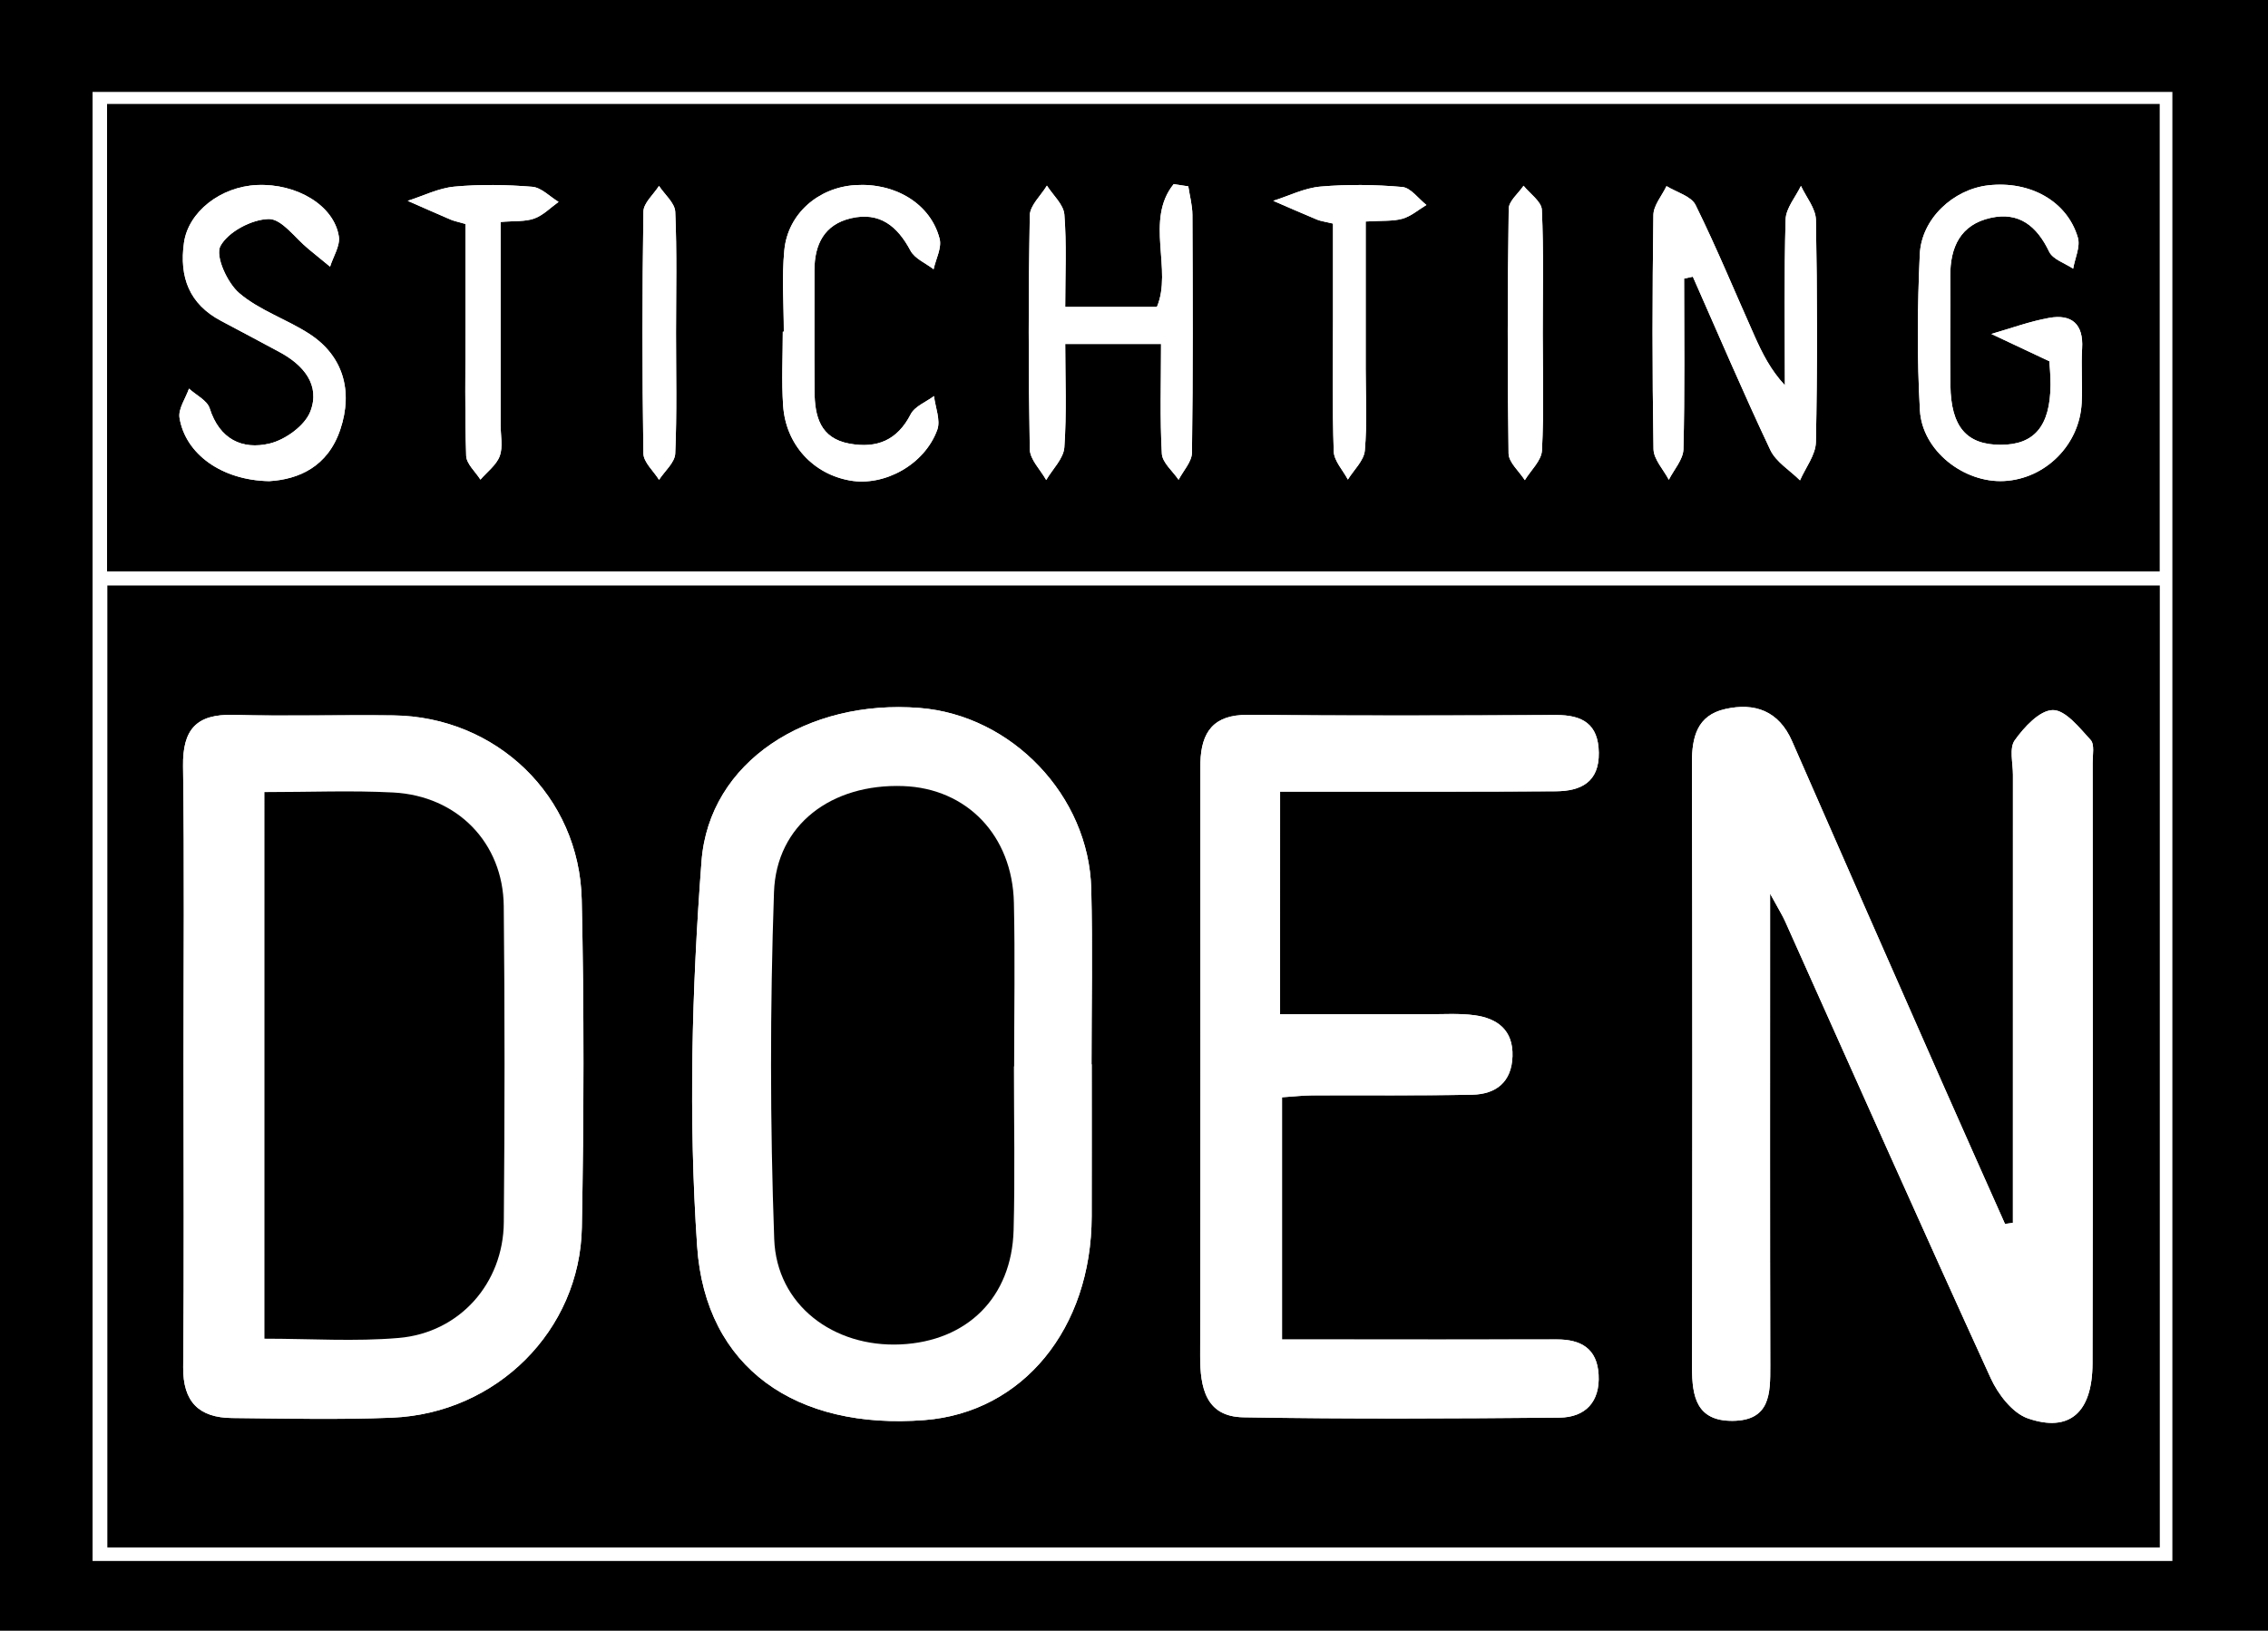 <?xml version="1.0" encoding="utf-8"?>
<!-- Generator: Adobe Illustrator 16.0.4, SVG Export Plug-In . SVG Version: 6.00 Build 0)  -->
<!DOCTYPE svg PUBLIC "-//W3C//DTD SVG 1.1//EN" "http://www.w3.org/Graphics/SVG/1.1/DTD/svg11.dtd">
<svg version="1.1" id="Layer_1" xmlns="http://www.w3.org/2000/svg" xmlns:xlink="http://www.w3.org/1999/xlink" x="0px" y="0px"
	 width="139.376px" height="100.219px" viewBox="0 0 139.376 100.219" enable-background="new 0 0 139.376 100.219"
	 xml:space="preserve">
<rect x="0" y="0" width="139.376" height="100.219" fill="#808080" stroke="none"/>
<path fill="#FFFFFF" d="M139.376,0C92.765,0,46.348,0,0,0c0,39.87,0,60.569,0,100.219c46.551,0,92.911,0,139.376,0
	C139.376,60.449,139.376,39.808,139.376,0z"/>
<path fill-rule="evenodd" clip-rule="evenodd" d="M139.376,0c0,39.808,0,60.449,0,100.219c-46.465,0-92.825,0-139.376,0
	C0,60.569,0,39.87,0,0C46.348,0,92.765,0,139.376,0z M5.689,5.649c0,36.583,0,53.938,0,90.286c42.719,0,85.292,0,127.811,0
	c0-36.565,0-53.913,0-90.286C90.839,5.649,48.37,5.649,5.689,5.649z"/>
<path fill-rule="evenodd" clip-rule="evenodd" fill="#FFFFFF" d="M5.689,5.649c42.681,0,85.15,0,127.811,0 M132.727,35.984
	c-42.087,0-84.093,0-126.13,0c0,19.774,0,39.396,0,59.12c42.106,0,84.045,0,126.13,0C132.727,75.349,132.727,55.725,132.727,35.984z
	 M132.721,6.388c-42.195,0-84.146,0-126.142,0c0,9.643,0,19.124,0,28.729c42.097,0,84.044,0,126.142,0
	C132.721,25.52,132.721,16.04,132.721,6.388z M132.718,96.125c-13.824,0-27.491,0-41.106,0 M47.663,96.092
	c-13.795,0-27.42,0-41.138,0 M90.366,96.042c-13.926,0-27.649,0-41.487,0"/>
<path fill-rule="evenodd" clip-rule="evenodd" d="M132.727,35.984c0,19.741,0,39.365,0,59.12c-42.085,0-84.024,0-126.13,0
	c0-19.725,0-39.346,0-59.12C48.634,35.984,90.639,35.984,132.727,35.984z M123.7,75.155c-0.162,0.021-0.325,0.044-0.487,0.066
	c-1.287-2.895-2.583-5.784-3.859-8.683c-3.082-6.993-6.162-13.986-9.226-20.987c-0.816-1.865-2.294-2.386-4.115-1.973
	c-1.714,0.388-2.042,1.711-2.038,3.314c0.034,12.388,0.029,24.777,0.007,37.166c-0.003,1.784,0.283,3.28,2.492,3.265
	c2.313-0.016,2.319-1.669,2.315-3.37c-0.021-8.712-0.01-17.424-0.011-26.135c0-0.738,0-1.475,0-2.896
	c0.555,1.015,0.763,1.34,0.918,1.689c4.202,9.367,8.37,18.75,12.639,28.087c0.451,0.987,1.333,2.141,2.276,2.47
	c2.568,0.894,3.973-0.36,3.98-3.368c0.03-12.309,0.014-24.618,0.009-36.926c0-0.478,0.127-1.125-0.125-1.4
	c-0.683-0.743-1.547-1.846-2.324-1.833c-0.809,0.013-1.761,1.047-2.339,1.857c-0.346,0.483-0.11,1.394-0.11,2.112
	C123.7,56.791,123.7,65.972,123.7,75.155z M11.279,65.315c0,6.236,0.039,12.473-0.021,18.708c-0.021,2.139,0.976,3.108,3,3.127
	c3.278,0.03,6.561,0.112,9.833-0.021c6.42-0.263,11.549-5.354,11.666-11.69c0.124-6.713,0.143-13.434-0.008-20.146
	c-0.143-6.376-5.251-11.252-11.583-11.326c-3.277-0.039-6.558,0.057-9.833-0.03c-2.267-0.06-3.115,0.9-3.083,3.15
	C11.336,53.162,11.278,59.239,11.279,65.315z M67.089,65.41c-0.004,0-0.008,0-0.012,0c0-3.596,0.073-7.193-0.017-10.787
	c-0.143-5.724-4.886-10.665-10.547-11.114c-6.889-0.547-12.937,3.288-13.402,9.421c-0.596,7.859-0.805,15.818-0.269,23.672
	c0.512,7.491,6.105,11.29,13.982,10.673c6.025-0.473,10.247-5.616,10.263-12.515C67.095,71.643,67.089,68.527,67.089,65.41z
	 M78.666,48.652c1.074,0,1.937,0,2.8,0c4.717-0.003,9.435,0.011,14.151-0.02c1.528-0.01,2.66-0.56,2.633-2.373
	c-0.026-1.76-1.002-2.321-2.631-2.313c-6.316,0.031-12.633,0.046-18.949-0.009c-2.09-0.018-2.855,1.05-2.902,2.937
	c-0.006,0.239-0.002,0.479-0.002,0.719c0,11.914,0.013,23.827-0.013,35.74c-0.004,1.945,0.336,3.733,2.651,3.773
	c6.474,0.112,12.952,0.076,19.428,0.02c1.593-0.015,2.5-0.972,2.406-2.641c-0.091-1.602-1.08-2.169-2.575-2.165
	c-4.797,0.014-9.594,0.004-14.392,0.003c-0.842,0-1.684,0-2.488,0c0-5.197,0-10.018,0-14.885c0.756-0.05,1.309-0.115,1.862-0.118
	c3.278-0.015,6.557,0.026,9.833-0.041c1.45-0.03,2.417-0.772,2.468-2.361c0.051-1.597-0.915-2.328-2.326-2.521
	c-0.943-0.129-1.915-0.061-2.874-0.062c-3.001-0.006-6.002-0.002-9.083-0.002C78.666,57.661,78.666,53.368,78.666,48.652z"/>
<path fill-rule="evenodd" clip-rule="evenodd" d="M132.721,6.388c0,9.651,0,19.131,0,28.729c-42.098,0-84.045,0-126.142,0
	c0-9.605,0-19.085,0-28.729C48.575,6.388,90.525,6.388,132.721,6.388z M103.494,17.122c0.179-0.039,0.358-0.077,0.537-0.116
	c1.573,3.555,3.098,7.133,4.759,10.646c0.352,0.744,1.205,1.252,1.826,1.87c0.341-0.783,0.96-1.56,0.977-2.348
	c0.093-4.553,0.085-9.109,0.001-13.663c-0.013-0.701-0.599-1.391-0.92-2.085c-0.329,0.686-0.921,1.365-0.942,2.06
	c-0.098,3.396-0.044,6.796-0.044,10.194c-0.881-0.943-1.394-1.976-1.864-3.028c-1.202-2.688-2.324-5.414-3.625-8.052
	c-0.27-0.548-1.174-0.783-1.786-1.162c-0.281,0.592-0.798,1.181-0.807,1.777c-0.066,4.793-0.073,9.589,0.007,14.382
	c0.011,0.635,0.613,1.26,0.942,1.889c0.313-0.624,0.881-1.242,0.897-1.874C103.541,24.118,103.494,20.619,103.494,17.122z
	 M71.35,21.14c0,2.441-0.072,4.597,0.049,6.742c0.031,0.553,0.669,1.072,1.029,1.606c0.287-0.556,0.814-1.109,0.822-1.668
	c0.066-4.869,0.047-9.739,0.027-14.609c-0.002-0.586-0.165-1.172-0.253-1.758c-0.3-0.045-0.6-0.091-0.899-0.136
	c-1.783,2.2-0.059,5.271-1.031,7.547c-1.933,0-3.728,0-5.634,0c0-2.018,0.092-3.858-0.052-5.679
	c-0.049-0.617-0.697-1.186-1.072-1.777c-0.367,0.61-1.041,1.214-1.053,1.832c-0.087,4.788-0.086,9.58,0,14.368
	c0.011,0.637,0.657,1.262,1.009,1.892c0.39-0.667,1.066-1.315,1.115-2.006c0.148-2.101,0.054-4.219,0.054-6.353
	C67.612,21.14,69.338,21.14,71.35,21.14z M125.938,22.201c0.012,0.218,0.081,0.842,0.075,1.464
	c-0.024,2.522-0.996,3.674-3.065,3.672c-2.096-0.001-3.052-1.101-3.089-3.648c-0.032-2.237,0.009-4.476-0.008-6.713
	c-0.014-1.795,0.632-3.178,2.487-3.588c1.75-0.387,2.839,0.513,3.59,2.081c0.228,0.474,0.968,0.702,1.474,1.042
	c0.11-0.64,0.453-1.347,0.29-1.907c-0.653-2.239-2.936-3.507-5.505-3.215c-2.139,0.243-4.108,2.042-4.21,4.241
	c-0.147,3.189-0.172,6.398,0.008,9.584c0.141,2.493,2.71,4.477,5.176,4.348c2.539-0.133,4.637-2.223,4.765-4.801
	c0.055-1.116-0.041-2.24,0.027-3.355c0.09-1.498-0.651-2.114-2.021-1.871c-1.206,0.215-2.373,0.65-3.557,0.988
	C123.407,21.01,124.439,21.496,125.938,22.201z M16.545,29.571c1.792-0.106,3.597-0.872,4.37-3.18
	c0.799-2.387,0.155-4.536-1.896-5.868c-1.396-0.906-3.07-1.445-4.314-2.507c-0.74-0.631-1.489-2.282-1.159-2.894
	c0.474-0.877,1.921-1.641,2.969-1.662c0.805-0.017,1.635,1.187,2.453,1.849c0.441,0.358,0.878,0.72,1.317,1.08
	c0.194-0.623,0.629-1.283,0.539-1.86c-0.299-1.902-2.583-3.265-5.025-3.158c-2.258,0.099-4.228,1.662-4.493,3.551
	c-0.296,2.105,0.324,3.767,2.282,4.799c1.197,0.631,2.39,1.271,3.583,1.911c1.475,0.791,2.532,2.022,1.902,3.656
	c-0.336,0.871-1.532,1.736-2.493,1.968c-1.693,0.408-3.092-0.261-3.694-2.161c-0.155-0.488-0.833-0.812-1.271-1.211
	c-0.209,0.603-0.673,1.247-0.582,1.799C11.396,27.896,13.619,29.521,16.545,29.571z M48.168,20.387c-0.021,0-0.042,0-0.062,0
	c0,1.515-0.083,3.036,0.02,4.544c0.163,2.395,1.842,4.202,4.112,4.601c2.118,0.373,4.585-0.979,5.361-3.12
	c0.213-0.588-0.12-1.375-0.202-2.07c-0.489,0.366-1.18,0.628-1.431,1.116c-0.823,1.604-2.074,2.112-3.755,1.809
	c-1.818-0.328-2.144-1.688-2.155-3.22c-0.018-2.473-0.001-4.946-0.006-7.419c-0.003-1.606,0.604-2.834,2.253-3.217
	c1.748-0.405,2.843,0.478,3.648,1.99c0.263,0.494,0.937,0.771,1.422,1.146c0.137-0.627,0.512-1.315,0.37-1.872
	c-0.551-2.147-2.724-3.458-5.192-3.298c-2.257,0.146-4.133,1.756-4.351,3.992C48.039,17.027,48.168,18.713,48.168,20.387z
	 M28.606,13.766c0,2.097,0,4.227,0,6.356c0,2.631-0.046,5.263,0.042,7.891c0.017,0.498,0.57,0.977,0.876,1.464
	c0.411-0.478,0.983-0.896,1.187-1.45c0.207-0.562,0.053-1.259,0.053-1.896c0-4.126,0-8.253,0-12.489
	c0.85-0.073,1.509-0.01,2.072-0.213c0.548-0.198,0.997-0.669,1.49-1.021c-0.539-0.325-1.058-0.883-1.619-0.929
	c-1.584-0.129-3.195-0.156-4.776-0.01c-0.978,0.09-1.919,0.569-2.876,0.874c0.88,0.386,1.759,0.778,2.644,1.156
	C27.911,13.588,28.143,13.631,28.606,13.766z M81.918,13.742c0,2.028,0,3.941,0,5.854c0.001,2.717-0.05,5.435,0.044,8.148
	c0.021,0.585,0.566,1.153,0.869,1.729c0.364-0.593,0.987-1.163,1.042-1.783c0.147-1.665,0.053-3.351,0.053-5.029
	c0-2.997,0-5.993,0-9.047c1.016-0.064,1.672-0.004,2.264-0.173c0.526-0.15,0.981-0.553,1.468-0.844
	c-0.493-0.386-0.961-1.059-1.485-1.105c-1.665-0.147-3.36-0.168-5.024-0.025c-0.986,0.085-1.937,0.57-2.903,0.875
	c0.896,0.387,1.79,0.781,2.69,1.156C81.149,13.587,81.388,13.613,81.918,13.742z M94.805,20.53c0-2.546,0.063-5.095-0.053-7.636
	c-0.023-0.509-0.732-0.987-1.125-1.479c-0.318,0.472-0.906,0.94-0.912,1.417c-0.072,5.011-0.083,10.024-0.009,15.035
	c0.008,0.552,0.651,1.095,1,1.642c0.368-0.606,1.019-1.197,1.052-1.821C94.883,25.307,94.809,22.916,94.805,20.53z M41.544,20.448
	c0-2.477,0.061-4.956-0.048-7.428c-0.024-0.545-0.65-1.063-0.999-1.593c-0.333,0.526-0.949,1.047-0.957,1.578
	c-0.075,4.952-0.076,9.907-0.002,14.86c0.008,0.546,0.626,1.083,0.962,1.624c0.347-0.537,0.97-1.061,0.995-1.611
	C41.604,25.404,41.543,22.924,41.544,20.448z"/>
<path fill-rule="evenodd" clip-rule="evenodd" d="M91.611,96.125c13.615,0,27.283,0,41.106,0"/>
<path fill-rule="evenodd" clip-rule="evenodd" d="M6.524,96.092c13.718,0,27.343,0,41.138,0"/>
<path fill-rule="evenodd" clip-rule="evenodd" d="M48.879,96.042c13.837,0,27.561,0,41.487,0"/>
<path fill-rule="evenodd" clip-rule="evenodd" fill="#FFFFFF" d="M123.7,75.155c0-9.183,0-18.364,0.002-27.545
	c0-0.718-0.235-1.628,0.11-2.112c0.579-0.81,1.53-1.845,2.339-1.857c0.777-0.012,1.641,1.09,2.324,1.833
	c0.252,0.275,0.125,0.922,0.125,1.4c0.005,12.308,0.021,24.617-0.009,36.926c-0.007,3.008-1.412,4.262-3.98,3.368
	c-0.943-0.329-1.825-1.482-2.276-2.47c-4.269-9.337-8.437-18.72-12.639-28.087c-0.156-0.349-0.364-0.674-0.918-1.689
	c0,1.42,0,2.158,0,2.896c0,8.711-0.011,17.423,0.011,26.135c0.004,1.701-0.002,3.354-2.315,3.37
	c-2.209,0.016-2.495-1.48-2.492-3.265c0.022-12.389,0.027-24.777-0.007-37.166c-0.005-1.604,0.323-2.926,2.038-3.314
	c1.821-0.413,3.299,0.108,4.115,1.973c3.063,7.001,6.144,13.994,9.226,20.987c1.277,2.898,2.572,5.788,3.859,8.683
	C123.375,75.199,123.538,75.176,123.7,75.155z"/>
<path fill-rule="evenodd" clip-rule="evenodd" fill="#FFFFFF" d="M11.279,65.315c0-6.076,0.057-12.153-0.03-18.229
	c-0.032-2.25,0.815-3.21,3.083-3.15c3.275,0.086,6.556-0.009,9.833,0.03c6.332,0.073,11.44,4.95,11.583,11.326
	c0.151,6.712,0.131,13.433,0.008,20.146c-0.117,6.337-5.245,11.428-11.666,11.69c-3.272,0.134-6.555,0.052-9.833,0.021
	c-2.023-0.019-3.021-0.988-3-3.127C11.318,77.788,11.279,71.551,11.279,65.315z M16.253,48.681c0,11.312,0,22.377,0,33.593
	c2.856,0,5.574,0.186,8.257-0.046c3.738-0.322,6.42-3.357,6.452-7.104c0.055-6.479,0.063-12.959-0.004-19.438
	c-0.041-3.889-2.853-6.774-6.788-6.98C21.62,48.573,19.059,48.681,16.253,48.681z"/>
<path fill-rule="evenodd" clip-rule="evenodd" fill="#FFFFFF" d="M67.089,65.41c0,3.117,0.006,6.233-0.001,9.351
	c-0.017,6.898-4.238,12.042-10.263,12.515c-7.877,0.617-13.471-3.182-13.982-10.673c-0.536-7.854-0.327-15.812,0.269-23.672
	c0.465-6.134,6.513-9.969,13.402-9.421c5.662,0.449,10.404,5.39,10.547,11.114c0.09,3.594,0.017,7.191,0.017,10.787
	C67.081,65.41,67.085,65.41,67.089,65.41z M62.308,65.541c0.005,0,0.01,0,0.015,0c0-3.354,0.06-6.711-0.015-10.064
	c-0.093-4.135-2.896-7.026-6.805-7.165c-4.388-0.157-7.794,2.357-7.938,6.524c-0.245,7.1-0.243,14.22,0.014,21.32
	c0.146,4.049,3.642,6.66,7.762,6.471c4.098-0.189,6.837-2.889,6.949-7.021C62.38,72.252,62.308,68.896,62.308,65.541z"/>
<path fill-rule="evenodd" clip-rule="evenodd" fill="#FFFFFF" d="M78.666,48.652c0,4.716,0,9.009,0,13.68
	c3.08,0,6.081-0.004,9.083,0.002c0.959,0.002,1.931-0.066,2.874,0.062c1.411,0.193,2.377,0.925,2.326,2.521
	c-0.051,1.589-1.019,2.331-2.468,2.361c-3.276,0.067-6.555,0.026-9.833,0.041c-0.553,0.003-1.106,0.068-1.862,0.118
	c0,4.867,0,9.688,0,14.885c0.805,0,1.646,0,2.488,0c4.797,0.001,9.595,0.011,14.392-0.003c1.496-0.004,2.484,0.563,2.575,2.165
	c0.094,1.669-0.813,2.626-2.406,2.641c-6.476,0.057-12.954,0.093-19.428-0.02c-2.315-0.04-2.656-1.828-2.651-3.773
	c0.025-11.913,0.013-23.826,0.013-35.74c0-0.24-0.003-0.48,0.002-0.719c0.047-1.887,0.812-2.955,2.902-2.937
	c6.316,0.055,12.632,0.04,18.949,0.009c1.629-0.008,2.605,0.553,2.631,2.313c0.027,1.813-1.105,2.362-2.633,2.373
	c-4.717,0.031-9.434,0.017-14.151,0.02C80.603,48.653,79.74,48.652,78.666,48.652z"/>
<path fill-rule="evenodd" clip-rule="evenodd" fill="#FFFFFF" d="M103.494,17.122c0,3.497,0.046,6.996-0.042,10.49
	c-0.016,0.632-0.584,1.25-0.897,1.874c-0.329-0.629-0.931-1.254-0.942-1.889c-0.08-4.793-0.073-9.588-0.007-14.382
	c0.008-0.596,0.525-1.186,0.807-1.777c0.612,0.379,1.516,0.614,1.786,1.162c1.301,2.638,2.423,5.365,3.625,8.052
	c0.471,1.052,0.983,2.085,1.864,3.028c0-3.398-0.054-6.799,0.044-10.194c0.021-0.695,0.613-1.374,0.942-2.06
	c0.321,0.694,0.907,1.384,0.92,2.085c0.084,4.553,0.092,9.109-0.001,13.663c-0.017,0.789-0.636,1.565-0.977,2.348
	c-0.622-0.617-1.474-1.125-1.826-1.87c-1.661-3.513-3.186-7.091-4.759-10.646C103.852,17.045,103.673,17.083,103.494,17.122z"/>
<path fill-rule="evenodd" clip-rule="evenodd" fill="#FFFFFF" d="M71.35,21.14c-2.012,0-3.738,0-5.888,0
	c0,2.133,0.094,4.251-0.054,6.353c-0.049,0.691-0.725,1.339-1.115,2.006c-0.352-0.63-0.998-1.255-1.009-1.892
	c-0.086-4.789-0.088-9.58,0-14.368c0.012-0.617,0.686-1.221,1.053-1.832c0.375,0.591,1.023,1.16,1.072,1.777
	c0.144,1.821,0.052,3.662,0.052,5.679c1.906,0,3.701,0,5.634,0c0.972-2.276-0.752-5.347,1.031-7.547
	c0.299,0.045,0.599,0.091,0.899,0.136c0.088,0.586,0.251,1.172,0.253,1.758c0.02,4.87,0.039,9.74-0.027,14.609
	c-0.008,0.56-0.536,1.112-0.822,1.668c-0.359-0.535-0.998-1.053-1.029-1.606C71.278,25.737,71.35,23.582,71.35,21.14z"/>
<path fill-rule="evenodd" clip-rule="evenodd" fill="#FFFFFF" d="M125.938,22.201c-1.499-0.705-2.531-1.19-3.563-1.676
	c1.184-0.338,2.351-0.773,3.557-0.988c1.37-0.244,2.111,0.373,2.021,1.871c-0.067,1.115,0.028,2.239-0.027,3.355
	c-0.128,2.578-2.226,4.667-4.765,4.801c-2.466,0.129-5.035-1.855-5.176-4.348c-0.18-3.186-0.155-6.395-0.008-9.584
	c0.102-2.199,2.071-3.999,4.21-4.241c2.569-0.292,4.853,0.976,5.505,3.215c0.163,0.56-0.18,1.267-0.29,1.907
	c-0.506-0.34-1.247-0.568-1.474-1.042c-0.751-1.568-1.84-2.467-3.59-2.081c-1.855,0.41-2.501,1.793-2.487,3.588
	c0.017,2.237-0.024,4.476,0.008,6.713c0.037,2.547,0.994,3.646,3.089,3.648c2.069,0.001,3.041-1.15,3.065-3.672
	C126.02,23.042,125.95,22.419,125.938,22.201z"/>
<path fill-rule="evenodd" clip-rule="evenodd" fill="#FFFFFF" d="M16.545,29.571c-2.927-0.051-5.149-1.675-5.514-3.887
	c-0.091-0.553,0.373-1.197,0.582-1.799c0.438,0.399,1.116,0.723,1.271,1.211c0.603,1.9,2.001,2.568,3.694,2.161
	c0.961-0.232,2.157-1.098,2.493-1.968c0.63-1.634-0.427-2.865-1.902-3.656c-1.193-0.64-2.385-1.279-3.583-1.911
	c-1.958-1.033-2.578-2.694-2.282-4.799c0.265-1.889,2.235-3.452,4.493-3.551c2.442-0.107,4.727,1.256,5.025,3.158
	c0.09,0.578-0.345,1.238-0.539,1.86c-0.439-0.36-0.876-0.722-1.317-1.08c-0.817-0.663-1.648-1.866-2.453-1.849
	c-1.048,0.021-2.495,0.785-2.969,1.662c-0.33,0.611,0.419,2.262,1.159,2.894c1.244,1.062,2.917,1.601,4.314,2.507
	c2.051,1.332,2.695,3.481,1.896,5.868C20.143,28.699,18.337,29.465,16.545,29.571z"/>
<path fill-rule="evenodd" clip-rule="evenodd" fill="#FFFFFF" d="M48.168,20.387c0-1.673-0.13-3.359,0.032-5.017
	c0.218-2.236,2.094-3.847,4.351-3.992c2.468-0.16,4.642,1.15,5.192,3.298c0.143,0.556-0.232,1.244-0.37,1.872
	c-0.486-0.375-1.16-0.652-1.422-1.146c-0.805-1.512-1.9-2.395-3.648-1.99c-1.648,0.382-2.256,1.611-2.253,3.217
	c0.005,2.473-0.012,4.946,0.006,7.419c0.011,1.532,0.336,2.892,2.155,3.22c1.681,0.303,2.932-0.205,3.755-1.809
	c0.251-0.488,0.941-0.75,1.431-1.116c0.082,0.696,0.415,1.482,0.202,2.07c-0.776,2.14-3.243,3.492-5.361,3.12
	c-2.27-0.398-3.949-2.206-4.112-4.601c-0.103-1.508-0.02-3.029-0.02-4.544C48.127,20.387,48.148,20.387,48.168,20.387z"/>
<path fill-rule="evenodd" clip-rule="evenodd" fill="#FFFFFF" d="M28.606,13.766c-0.464-0.135-0.695-0.177-0.907-0.267
	c-0.885-0.377-1.763-0.77-2.644-1.156c0.957-0.305,1.898-0.784,2.876-0.874c1.581-0.146,3.192-0.119,4.776,0.01
	c0.561,0.046,1.08,0.604,1.619,0.929c-0.493,0.352-0.942,0.823-1.49,1.021c-0.562,0.203-1.222,0.14-2.072,0.213
	c0,4.236,0,8.363,0,12.489c0,0.637,0.154,1.333-0.053,1.896c-0.204,0.554-0.776,0.972-1.187,1.45
	c-0.306-0.487-0.859-0.966-0.876-1.464c-0.088-2.627-0.042-5.26-0.042-7.891C28.606,17.992,28.606,15.863,28.606,13.766z"/>
<path fill-rule="evenodd" clip-rule="evenodd" fill="#FFFFFF" d="M81.918,13.742c-0.531-0.129-0.769-0.155-0.982-0.244
	c-0.901-0.375-1.794-0.769-2.69-1.156c0.966-0.305,1.917-0.79,2.903-0.875c1.665-0.143,3.359-0.123,5.024,0.025
	c0.523,0.046,0.992,0.719,1.485,1.105c-0.486,0.291-0.941,0.694-1.468,0.844c-0.592,0.168-1.248,0.108-2.264,0.173
	c0,3.054,0,6.05,0,9.047c0,1.678,0.095,3.364-0.053,5.029c-0.055,0.62-0.678,1.19-1.042,1.783c-0.303-0.576-0.849-1.144-0.869-1.729
	c-0.094-2.713-0.043-5.431-0.044-8.148C81.918,17.683,81.918,15.77,81.918,13.742z"/>
<path fill-rule="evenodd" clip-rule="evenodd" fill="#FFFFFF" d="M94.807,20.53c0.001,2.386,0.076,4.777-0.049,7.158
	c-0.033,0.624-0.684,1.215-1.052,1.821c-0.349-0.547-0.992-1.09-1-1.642c-0.074-5.011-0.063-10.024,0.009-15.035
	c0.006-0.477,0.594-0.944,0.912-1.417c0.393,0.492,1.101,0.97,1.125,1.479C94.869,15.435,94.805,17.983,94.807,20.53z"/>
<path fill-rule="evenodd" clip-rule="evenodd" fill="#FFFFFF" d="M41.543,20.448c0,2.477,0.061,4.957-0.048,7.429
	c-0.024,0.551-0.647,1.075-0.995,1.611c-0.335-0.542-0.954-1.078-0.962-1.624c-0.074-4.953-0.073-9.908,0.002-14.86
	c0.008-0.531,0.623-1.052,0.957-1.578c0.349,0.53,0.975,1.048,0.999,1.593C41.605,15.492,41.544,17.971,41.543,20.448z"/>
<path fill-rule="evenodd" clip-rule="evenodd" d="M16.253,48.681c2.805,0,5.367-0.108,7.916,0.025
	c3.935,0.207,6.748,3.091,6.788,6.98c0.067,6.479,0.06,12.958,0.004,19.438c-0.032,3.747-2.713,6.782-6.452,7.104
	c-2.683,0.231-5.401,0.046-8.257,0.046C16.253,71.058,16.253,59.993,16.253,48.681z"/>
<path fill-rule="evenodd" clip-rule="evenodd" d="M62.308,65.541c0,3.355,0.072,6.712-0.019,10.064
	c-0.112,4.132-2.851,6.831-6.949,7.021c-4.12,0.189-7.616-2.422-7.762-6.471c-0.257-7.1-0.259-14.22-0.014-21.32
	c0.144-4.167,3.55-6.681,7.938-6.524c3.91,0.139,6.712,3.03,6.805,7.165c0.075,3.353,0.015,6.71,0.015,10.064
	C62.317,65.541,62.312,65.541,62.308,65.541z"/>
</svg>
